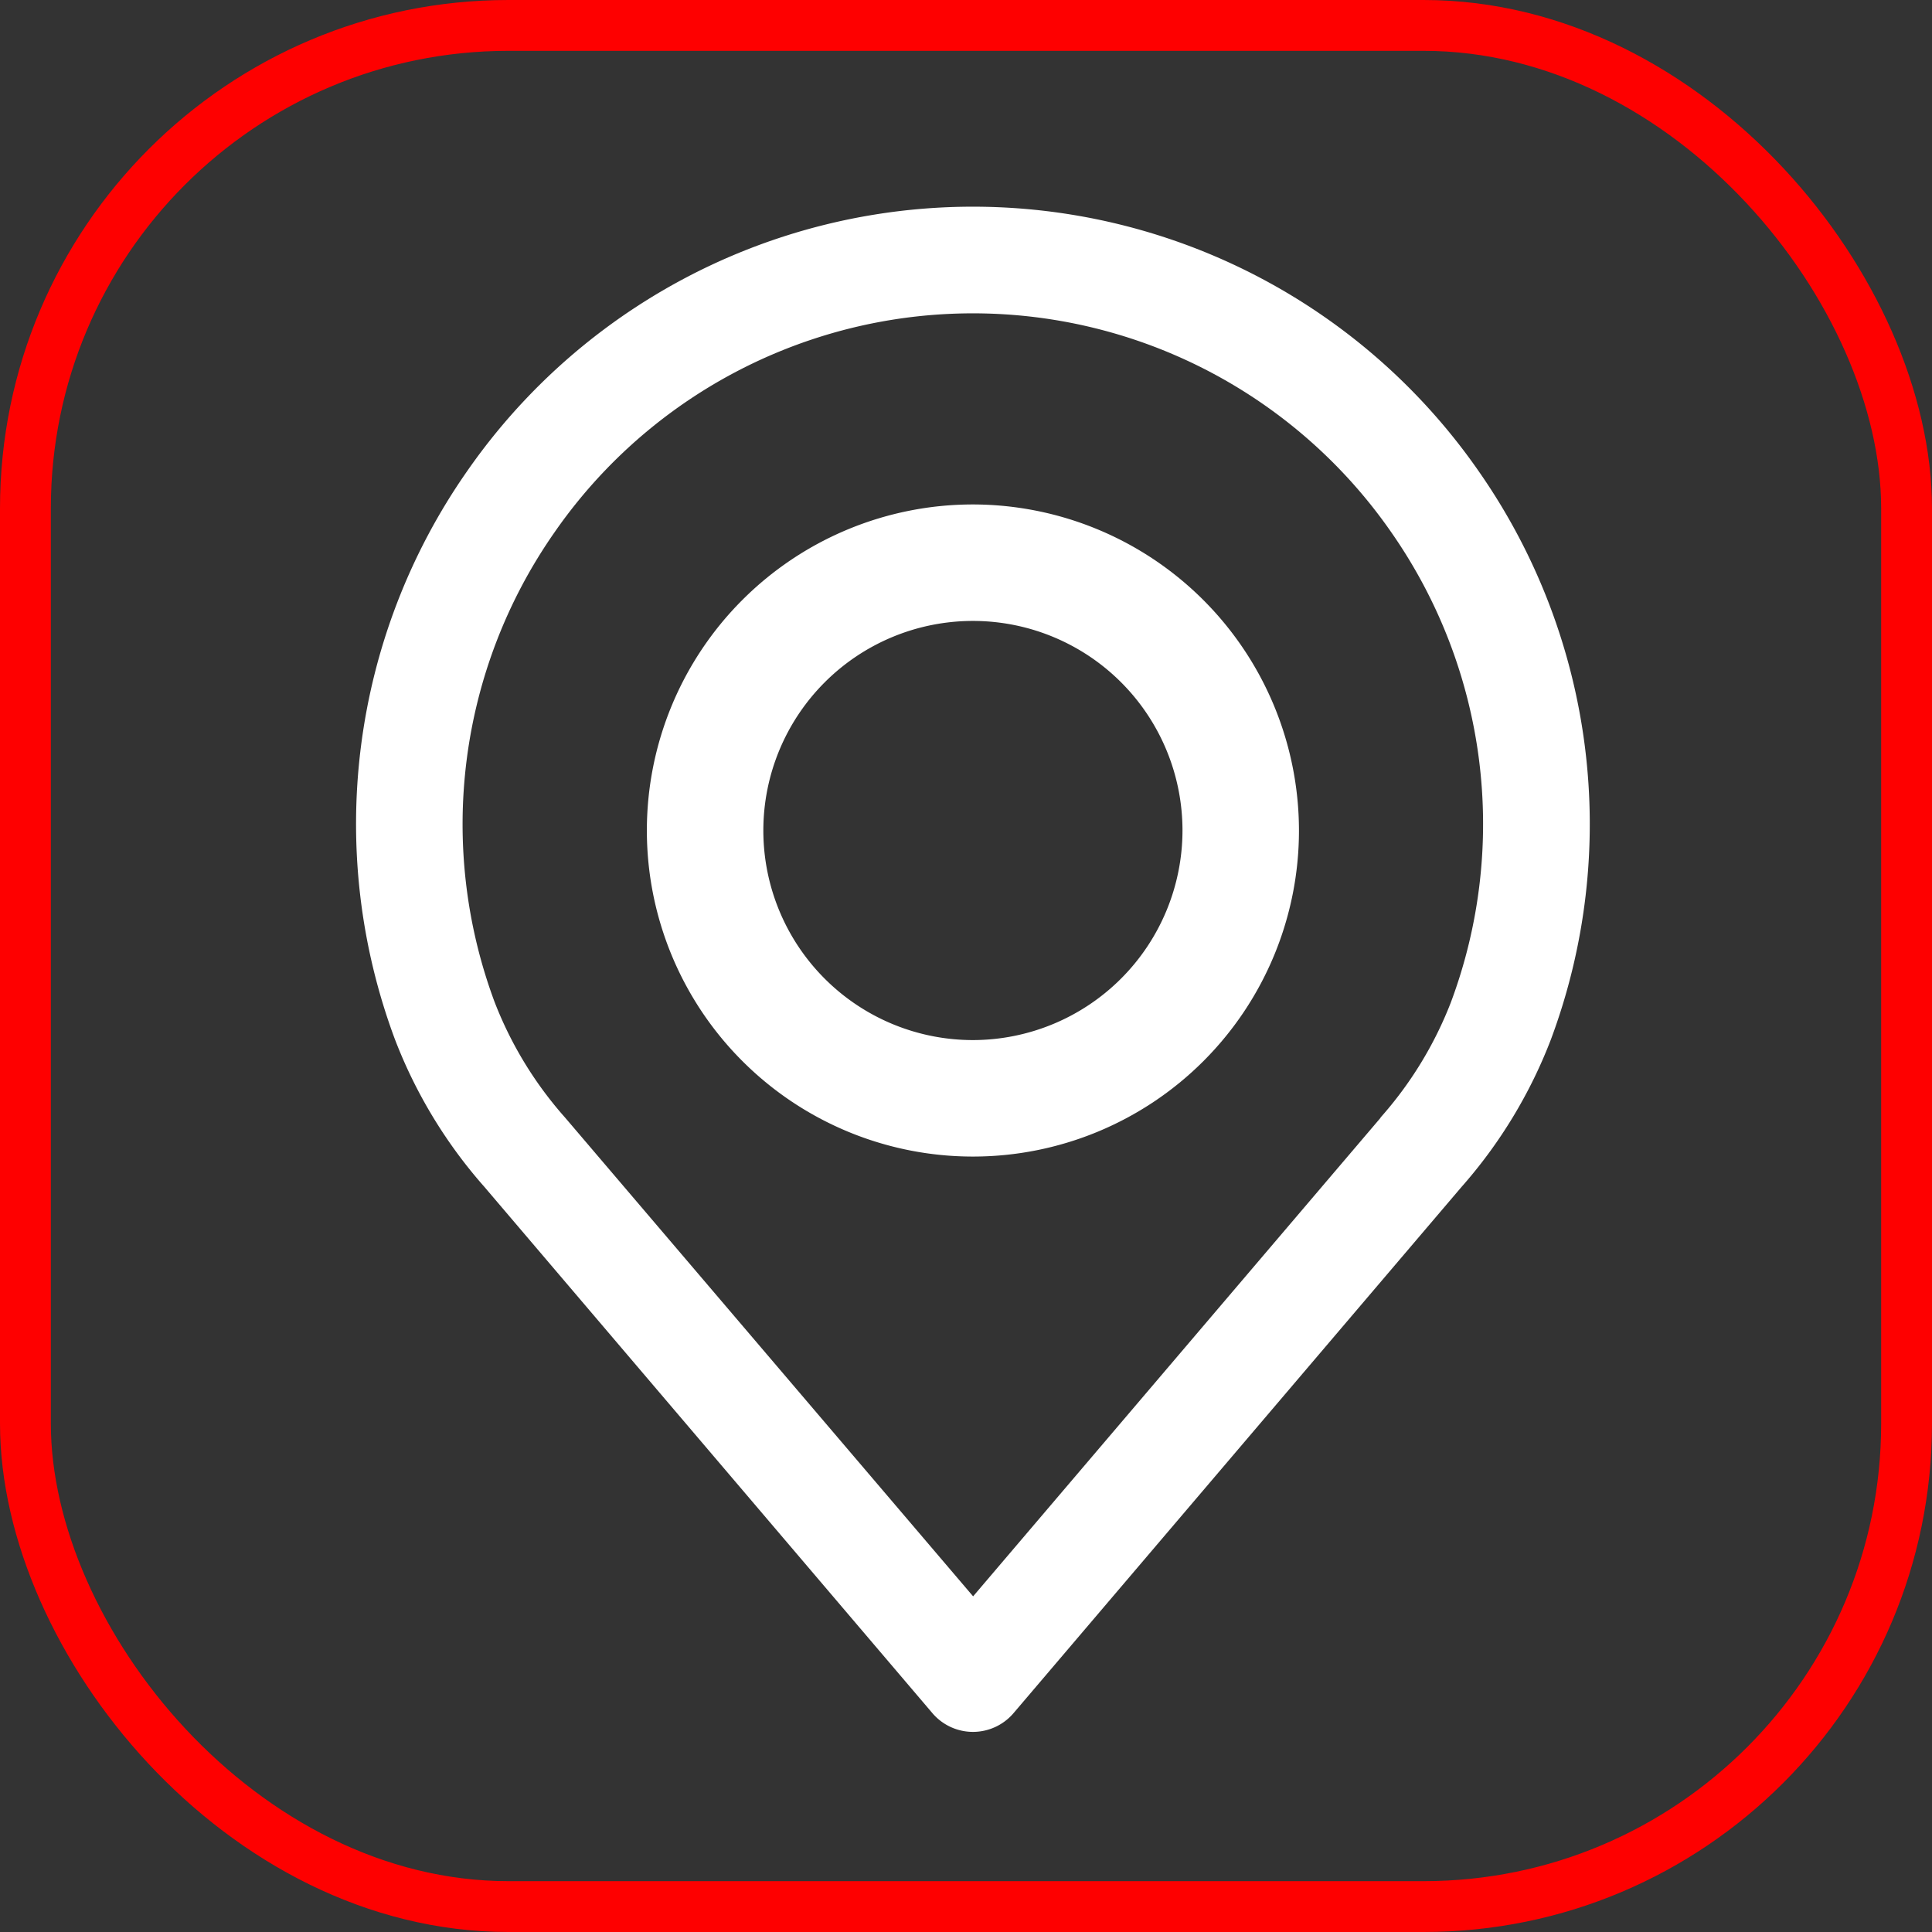 <svg xmlns="http://www.w3.org/2000/svg" width="38" height="38" viewBox="0 0 38 38"><rect x="0" y="0" width="38" height="38" fill="#333333" stroke="none"/><defs><style>.a,.d{fill:none;}.a{stroke:#fe0000;}.b{fill:#fff;}.c{stroke:none;}</style></defs><g transform="translate(0 0.065)"><g class="a" transform="translate(0 -0.065)"><rect class="c" width="38" height="38" rx="10"/><rect class="d" x="0.5" y="0.5" width="37" height="37" rx="9.5"/></g><g transform="translate(7 4)"><path class="b" d="M70.979,5.216a12.113,12.113,0,0,0-19.915,0,12.115,12.115,0,0,0-1.41,11.162,9.541,9.541,0,0,0,1.758,2.9l8.811,10.35a1.048,1.048,0,0,0,1.6,0l8.809-10.347a9.55,9.55,0,0,0,1.758-2.9A12.117,12.117,0,0,0,70.979,5.216ZM70.423,15.65a7.483,7.483,0,0,1-1.384,2.266l0,.006-8.013,9.411L53,17.916a7.487,7.487,0,0,1-1.386-2.273A10.021,10.021,0,0,1,52.79,6.409a10.015,10.015,0,0,1,16.464,0A10.023,10.023,0,0,1,70.423,15.65Z" transform="translate(-48.886 0)"/><g transform="translate(5.723 5.857)"><path class="b" d="M162.167,106.219a6.413,6.413,0,1,0,6.413,6.413A6.42,6.42,0,0,0,162.167,106.219Zm0,10.535a4.122,4.122,0,1,1,4.122-4.122A4.127,4.127,0,0,1,162.167,116.754Z" transform="translate(-155.754 -106.219)"/></g></g></g></svg>